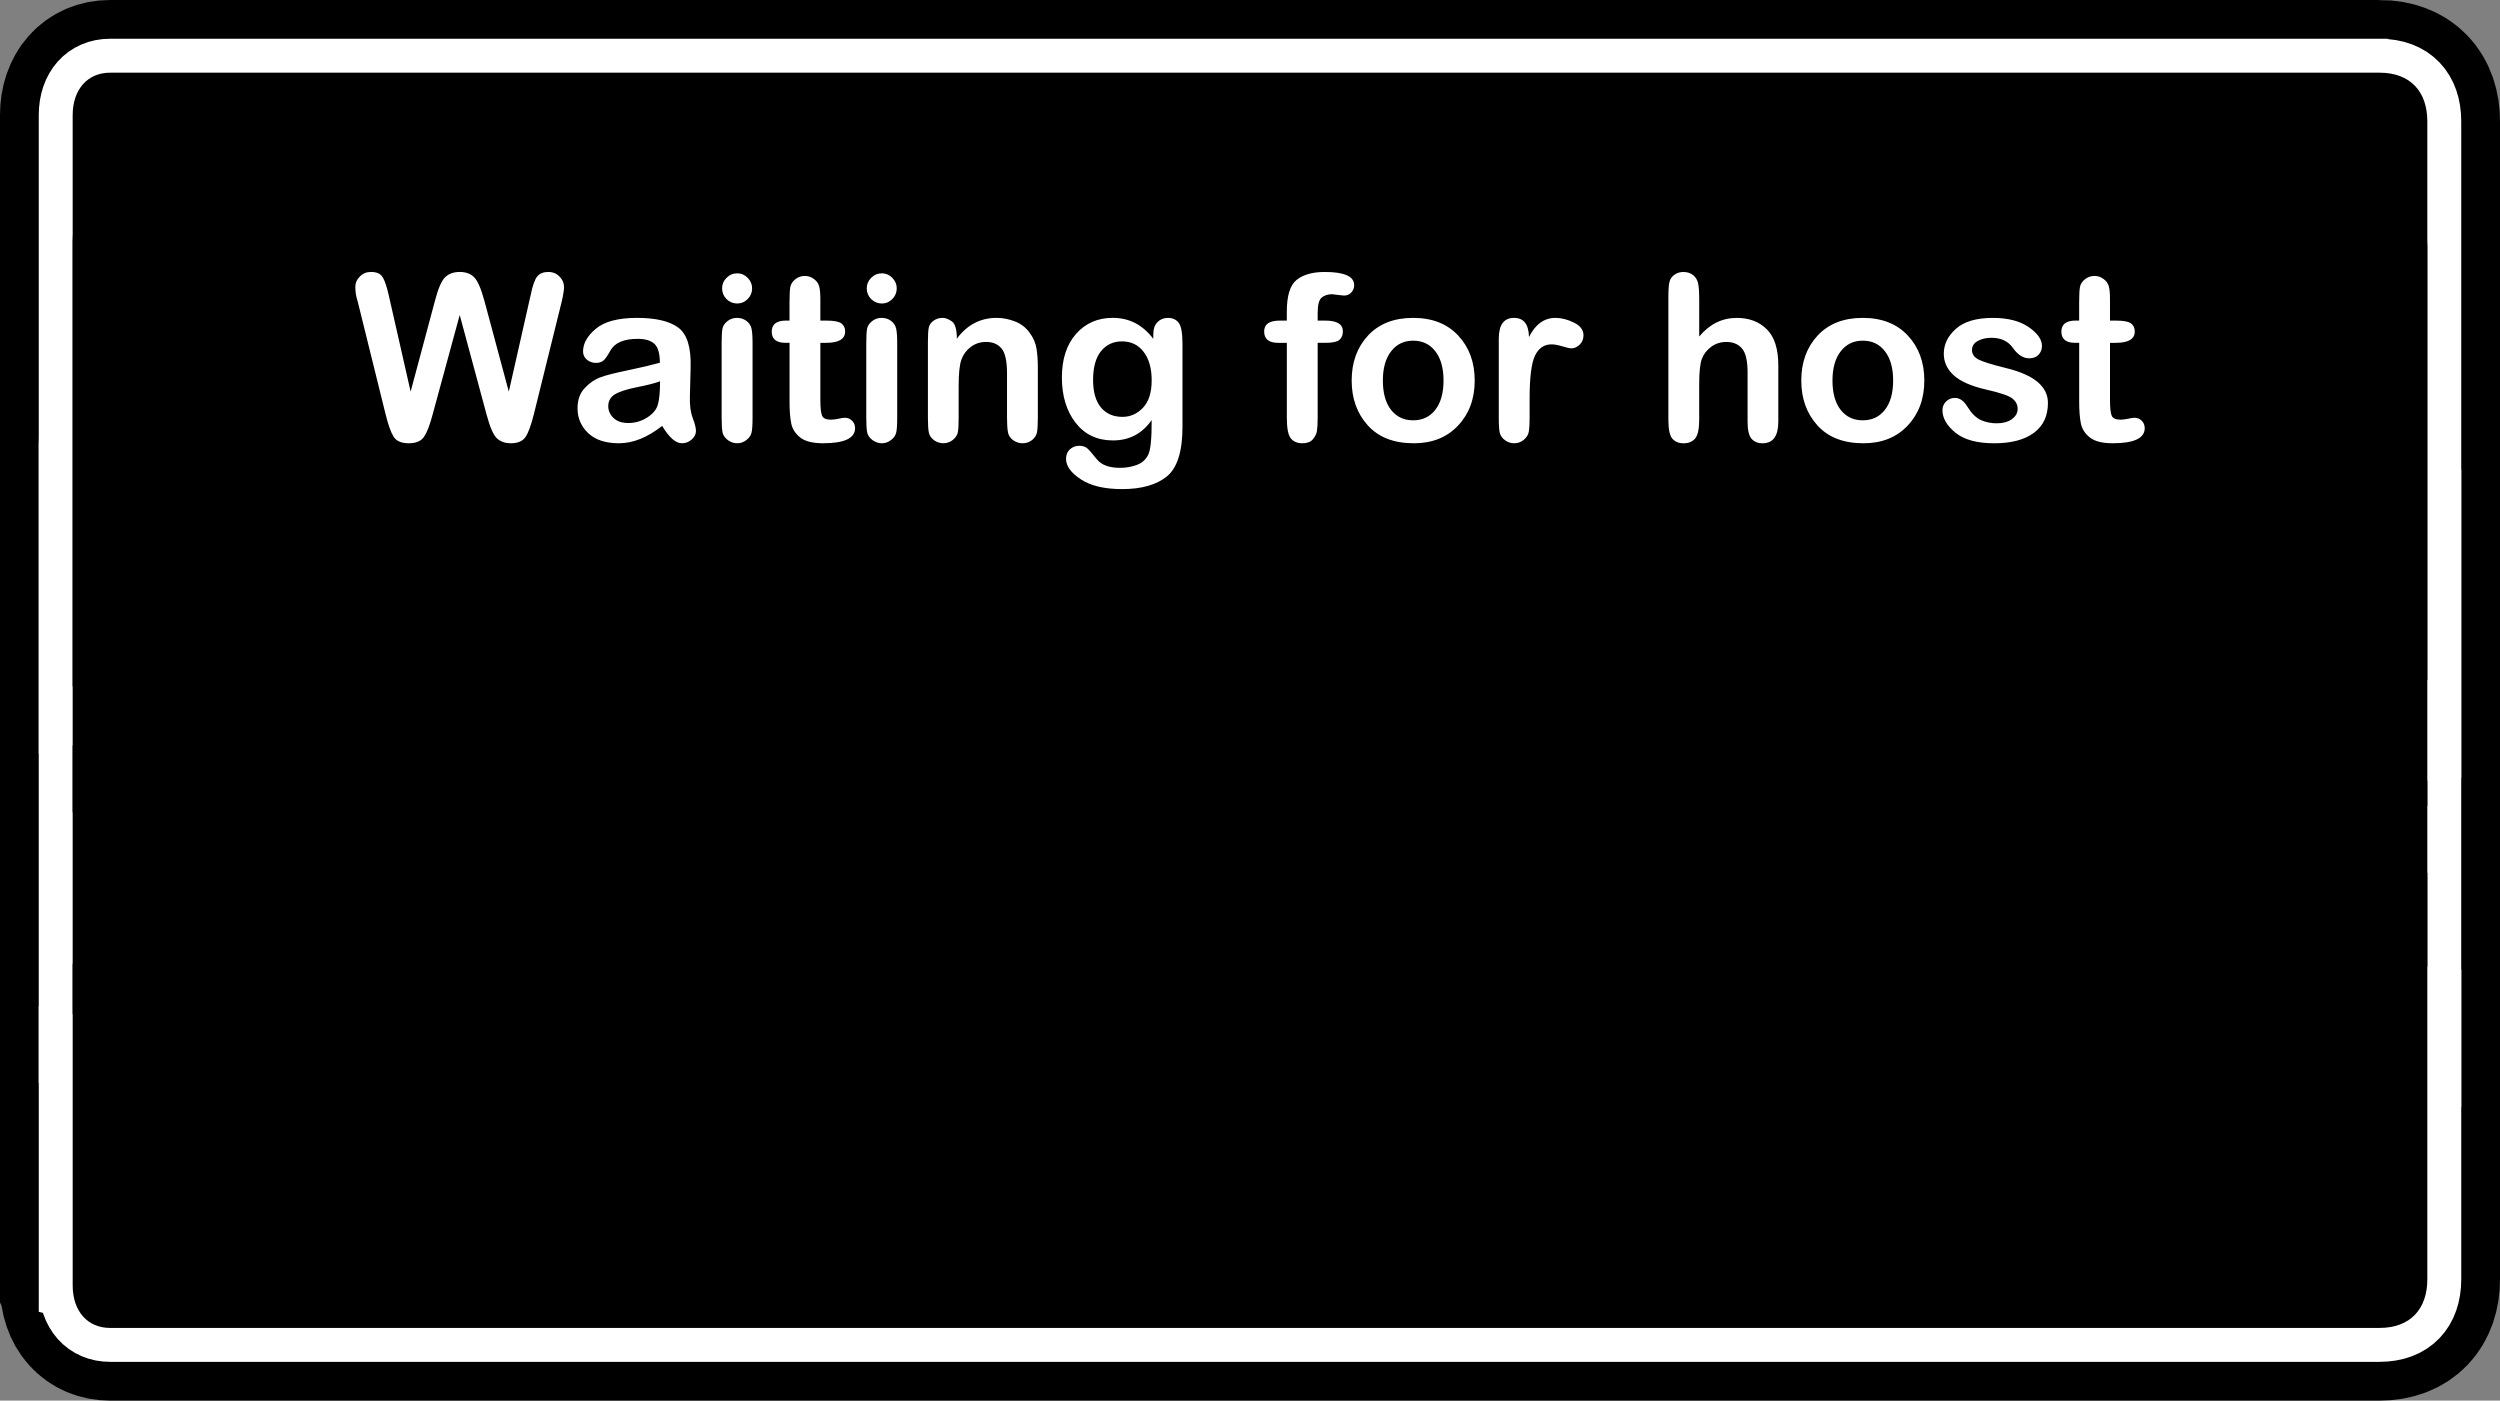 <svg version="1.1" xmlns="http://www.w3.org/2000/svg" xmlns:xlink="http://www.w3.org/1999/xlink" width="258" height="144.543" viewBox="0,0,258,144.543"><rect x="0" y="0" width="258" height="144.543" fill="#808080" stroke="none"/><g transform="translate(-111,-107.729)"><g data-paper-data="{&quot;isPaintingLayer&quot;:true}" fill-rule="nonzero" stroke-linejoin="miter" stroke-miterlimit="10" stroke-dasharray="" stroke-dashoffset="0" style="mix-blend-mode: normal"><path d="M118.5,240.376c0,-5.747 0,-43.063 0,-51.406c1.363,0.318 2.714,27.699 4.067,28.066c1.943,0.526 3.89,1.023 5.883,1.259c8.88,1.052 17.91,-0.723 26.753,-1.22c5.737,-0.323 11.548,0.006 17.297,0.006c1.045,0 7.297,0.033 8.094,-0.113c1.109,-0.203 2.02,-1.129 3.14,-1.256c4.598,-0.519 9.255,0.12 13.882,0.113c3.192,-0.005 6.254,-0.663 9.419,-0.628c6.781,0 13.639,0.261 20.406,-0.008c3.752,-0.149 7.13,-0.764 10.847,-0.622c12.584,0.48 25.194,1.727 37.799,1.228c1.104,-0.044 2.15,-0.566 3.252,-0.64c11.146,-0.744 22.779,-1.128 33.938,-1.215c6.541,-0.051 13.09,0.295 19.624,-0.005c5.896,-0.271 14.612,-1.656 19.887,-2.372c1.882,-0.256 3.749,-2.071 5.647,-2.017c1.024,0.029 2.046,-19.993 3.065,-19.897c0,8.401 0,42.943 0,50.1c0,3.065 -1.746,5.023 -4.941,5.023c-32.763,0 -217.855,0 -234.209,0c-2.277,0 -3.849,-1.692 -3.849,-4.395z" fill="#000000" stroke="#000000" stroke-width="15" stroke-linecap="butt"/><path d="M122.349,149.229c16.355,0 201.446,0 234.209,0c3.195,0 4.941,1.958 4.941,5.023c0,7.157 0,20.35 0,28.751c-1.02,0.096 -2.041,0.167 -3.065,0.196c-1.899,0.054 -3.765,-0.506 -5.647,-0.761c-5.275,-0.716 -13.99,-2.101 -19.887,-2.372c-6.534,-0.301 -13.083,0.046 -19.624,-0.005c-11.159,-0.087 -22.792,-0.472 -33.938,-1.215c-1.102,-0.074 -2.148,-0.596 -3.252,-0.64c-12.605,-0.499 -25.215,0.748 -37.799,1.228c-3.717,0.142 -7.095,-0.473 -10.847,-0.622c-6.767,-0.269 -13.625,-0.008 -20.406,-0.008c-3.164,0.035 -6.227,-0.623 -9.419,-0.628c-4.628,-0.007 -9.284,0.633 -13.882,0.113c-1.12,-0.127 -2.031,-1.053 -3.14,-1.256c-0.797,-0.146 -7.049,-0.113 -8.094,-0.113c-5.749,0 -11.56,0.329 -17.297,0.006c-8.842,-0.497 -17.873,-2.272 -26.753,-1.22c-3.383,0.401 -6.631,1.551 -9.951,2.325c0,-8.343 0,-18.659 0,-24.406c0,-2.703 1.572,-4.395 3.849,-4.395z" data-paper-data="{&quot;index&quot;:null}" fill="#000000" stroke="#000000" stroke-width="15" stroke-linecap="butt"/><path d="M122.349,149.229c16.355,0 201.446,0 234.209,0c3.195,0 4.941,1.958 4.941,5.023c0,7.157 0,56.14 0,64.542c-1.02,0.096 -2.041,-35.624 -3.065,-35.595c-1.899,0.054 -3.765,-0.506 -5.647,-0.761c-5.275,-0.716 -13.99,-2.101 -19.887,-2.372c-6.534,-0.301 -13.083,0.046 -19.624,-0.005c-11.159,-0.087 -22.792,-0.472 -33.938,-1.215c-1.102,-0.074 -2.148,-0.596 -3.252,-0.64c-12.605,-0.499 -25.215,0.748 -37.799,1.228c-3.717,0.142 -7.095,-0.473 -10.847,-0.622c-6.767,-0.269 -13.625,-0.008 -20.406,-0.008c-3.164,0.035 -6.227,-0.623 -9.419,-0.628c-4.628,-0.007 -9.284,0.633 -13.882,0.113c-1.12,-0.127 -2.031,-1.053 -3.14,-1.256c-0.797,-0.146 -7.049,-0.113 -8.094,-0.113c-5.749,0 -11.56,0.329 -17.297,0.006c-8.842,-0.497 -17.873,-2.272 -26.753,-1.22c-3.383,0.401 -6.631,38.597 -9.951,39.371c0,-8.343 0,-55.706 0,-61.453c0,-2.703 1.572,-4.395 3.849,-4.395z" data-paper-data="{&quot;index&quot;:null}" fill="#000000" stroke="#ffffff" stroke-width="7" stroke-linecap="butt"/><path d="M122.349,149.229c16.355,0 201.446,0 234.209,0c3.195,0 4.941,1.958 4.941,5.023c0,7.157 0,49.233 0,57.635c-1.02,0.096 -2.041,0.795 -3.065,0.824c-1.899,0.054 -49.974,9.881 -56.56,9.77c-2.349,-0.04 -180.055,-10.689 -183.375,-9.915c0,-8.343 0,-53.194 0,-58.941c0,-2.703 1.572,-4.395 3.849,-4.395z" data-paper-data="{&quot;index&quot;:null}" fill="#000000" stroke="none" stroke-width="0" stroke-linecap="butt"/><path d="M118.5,240.376c0,-5.747 0,-16.063 0,-24.406c3.32,0.774 6.568,1.924 9.951,2.325c8.88,1.052 17.91,-0.723 26.753,-1.22c5.737,-0.323 11.548,0.006 17.297,0.006c1.045,0 7.297,0.033 8.094,-0.113c1.109,-0.203 2.02,-1.129 3.14,-1.256c4.598,-0.519 9.255,0.12 13.882,0.113c3.192,-0.005 6.254,-0.663 9.419,-0.628c6.781,0 13.639,0.261 20.406,-0.008c3.752,-0.149 7.13,-0.764 10.847,-0.622c12.584,0.48 25.194,1.727 37.799,1.228c1.104,-0.044 2.15,-0.566 3.252,-0.64c11.146,-0.744 22.779,-1.128 33.938,-1.215c6.541,-0.051 13.09,0.295 19.624,-0.005c5.896,-0.271 14.612,-1.656 19.887,-2.372c1.882,-0.256 3.749,-0.816 5.647,-0.761c1.024,0.029 2.046,0.1 3.065,0.196c0,8.401 0,21.594 0,28.751c0,3.065 -1.746,5.023 -4.941,5.023c-32.763,0 -217.855,0 -234.209,0c-2.277,0 -3.849,-1.692 -3.849,-4.395z" fill="#000000" stroke="#ffffff" stroke-width="7" stroke-linecap="butt"/><path d="M356.559,115.229c3.195,0 4.941,1.958 4.941,5.023c0,7.157 0,20.35 0,28.751c-1.02,0.096 -2.041,0.167 -3.065,0.196c-1.899,0.054 -3.765,-0.506 -5.647,-0.761c-5.275,-0.716 -13.99,-2.101 -19.887,-2.372c-6.534,-0.301 -13.083,0.046 -19.624,-0.005c-11.159,-0.087 -22.792,-0.472 -33.938,-1.215c-1.102,-0.074 -2.148,-0.596 -3.252,-0.64c-12.605,-0.499 -25.215,0.748 -37.799,1.228c-3.717,0.142 -7.095,-0.473 -10.847,-0.622c-6.767,-0.269 -13.625,-0.008 -20.406,-0.008c-3.164,0.035 -6.227,-0.623 -9.419,-0.628c-4.628,-0.007 -9.284,0.633 -13.882,0.113c-1.12,-0.127 -2.031,-1.053 -3.14,-1.256c-0.797,-0.146 -7.049,-0.113 -8.094,-0.113c-5.749,0 -11.56,0.329 -17.297,0.006c-8.842,-0.497 -17.873,-2.272 -26.753,-1.22c-3.383,0.401 -6.631,1.551 -9.951,2.325c0,-8.343 0,-18.659 0,-24.406c0,-2.703 1.572,-4.395 3.849,-4.395c0,0 201.446,0 234.209,0z" data-paper-data="{&quot;index&quot;:null}" fill="#000000" stroke="#000000" stroke-width="15" stroke-linecap="butt"/><path d="M356.559,115.229c3.195,0 4.941,1.958 4.941,5.023c0,7.157 0,56.14 0,64.542c-1.02,0.096 -2.041,-35.624 -3.065,-35.595c-1.899,0.054 -3.765,-0.506 -5.647,-0.761c-5.275,-0.716 -13.99,-2.101 -19.887,-2.372c-6.534,-0.301 -13.083,0.046 -19.624,-0.005c-11.159,-0.087 -22.792,-0.472 -33.938,-1.215c-1.102,-0.074 -2.148,-0.596 -3.252,-0.64c-12.605,-0.499 -25.215,0.748 -37.799,1.228c-3.717,0.142 -7.095,-0.473 -10.847,-0.622c-6.767,-0.269 -13.625,-0.008 -20.406,-0.008c-3.164,0.035 -6.227,-0.623 -9.419,-0.628c-4.628,-0.007 -9.284,0.633 -13.882,0.113c-1.12,-0.127 -2.031,-1.053 -3.14,-1.256c-0.797,-0.146 -7.049,-0.113 -8.094,-0.113c-5.749,0 -11.56,0.329 -17.297,0.006c-8.842,-0.497 -17.873,-2.272 -26.753,-1.22c-3.383,0.401 -6.631,38.597 -9.951,39.371c0,-8.343 0,-55.706 0,-61.453c0,-2.703 1.572,-4.395 3.849,-4.395c0,0 201.446,0 234.209,0z" data-paper-data="{&quot;index&quot;:null}" fill="#000000" stroke="#ffffff" stroke-width="7" stroke-linecap="butt"/><path d="M122.349,115.229c16.355,0 201.446,0 234.209,0c3.195,0 4.941,1.958 4.941,5.023c0,7.157 0,49.233 0,57.635c-1.02,0.096 -2.041,0.795 -3.065,0.824c-1.899,0.054 -49.974,9.881 -56.56,9.77c-2.349,-0.04 -180.055,-10.689 -183.375,-9.915c0,-8.343 0,-53.194 0,-58.941c0,-2.703 1.572,-4.395 3.849,-4.395z" data-paper-data="{&quot;index&quot;:null}" fill="#000000" stroke="none" stroke-width="0" stroke-linecap="butt"/><path d="M118.5,240.376c0,-5.747 0,-24.854 0,-33.197c3.32,0.774 18.398,-3.597 20.747,-3.636c6.586,-0.111 217.289,0.925 219.188,0.979c1.024,0.029 2.046,-6.807 3.065,-6.711c0,8.401 0,34.78 0,41.937c0,3.065 -1.746,5.023 -4.941,5.023c-32.763,0 -217.855,0 -234.209,0c-2.277,0 -3.849,-1.692 -3.849,-4.395z" fill="#000000" stroke="none" stroke-width="0" stroke-linecap="butt"/><path d="M122.349,128.229c16.355,0 201.446,0 234.209,0c3.195,0 4.941,1.958 4.941,5.023c0,7.157 0,49.233 0,57.635c-1.02,0.096 -2.041,0.795 -3.065,0.824c-1.899,0.054 -49.974,9.881 -56.56,9.77c-2.349,-0.04 -180.055,-10.689 -183.375,-9.915c0,-8.343 0,-53.194 0,-58.941c0,-2.703 1.572,-4.395 3.849,-4.395z" data-paper-data="{&quot;index&quot;:null}" fill="#000000" stroke="none" stroke-width="0" stroke-linecap="butt"/><path d="M158.443,140.236l-2.799,10.281c-0.28,1.064 -0.572,1.822 -0.877,2.276c-0.299,0.454 -0.824,0.681 -1.577,0.681c-0.759,0 -1.281,-0.224 -1.567,-0.672c-0.286,-0.454 -0.569,-1.253 -0.849,-2.398l-2.845,-11.503c-0.174,-0.522 -0.261,-1.048 -0.261,-1.577c0,-0.392 0.155,-0.743 0.466,-1.054c0.311,-0.317 0.69,-0.476 1.138,-0.476c0.597,0 1.001,0.177 1.213,0.532c0.218,0.354 0.426,0.967 0.625,1.838l2.267,9.982l2.5,-9.338c0.336,-1.294 0.69,-2.118 1.064,-2.472c0.373,-0.361 0.874,-0.541 1.502,-0.541c0.622,0 1.113,0.177 1.474,0.532c0.367,0.348 0.728,1.175 1.082,2.482l2.51,9.338l2.258,-9.982c0.199,-0.964 0.423,-1.598 0.672,-1.903c0.255,-0.311 0.637,-0.466 1.147,-0.466c0.466,0 0.852,0.159 1.157,0.476c0.311,0.311 0.466,0.669 0.466,1.073c0,0.33 -0.084,0.849 -0.252,1.558l-2.845,11.503c-0.28,1.138 -0.566,1.934 -0.858,2.388c-0.286,0.454 -0.805,0.681 -1.558,0.681c-0.535,0 -0.992,-0.155 -1.371,-0.466c-0.379,-0.317 -0.749,-1.147 -1.11,-2.491zM179.333,151.683c-1.518,1.194 -3.004,1.791 -4.459,1.791c-1.374,0 -2.432,-0.348 -3.172,-1.045c-0.734,-0.703 -1.101,-1.558 -1.101,-2.566c0,-0.864 0.249,-1.561 0.746,-2.09c0.504,-0.535 1.051,-0.908 1.642,-1.119c0.591,-0.211 1.552,-0.454 2.883,-0.728c1.337,-0.28 2.413,-0.535 3.228,-0.765c-0.006,-0.964 -0.196,-1.614 -0.569,-1.95c-0.373,-0.342 -0.942,-0.513 -1.707,-0.513c-1.443,0 -2.388,0.404 -2.836,1.213c-0.249,0.46 -0.47,0.787 -0.662,0.98c-0.193,0.193 -0.473,0.289 -0.84,0.289c-0.336,0 -0.641,-0.109 -0.914,-0.327c-0.267,-0.224 -0.401,-0.51 -0.401,-0.858c0,-0.827 0.445,-1.611 1.334,-2.351c0.896,-0.74 2.304,-1.11 4.226,-1.11c1.947,0 3.371,0.336 4.273,1.008c0.902,0.672 1.325,2.031 1.269,4.077l-0.075,2.985c-0.031,0.92 0.065,1.673 0.289,2.258c0.224,0.585 0.336,1.032 0.336,1.343c0,0.336 -0.149,0.631 -0.448,0.886c-0.292,0.255 -0.625,0.382 -0.998,0.382c-0.647,0 -1.328,-0.597 -2.043,-1.791zM179.118,147.075c-0.473,0.187 -1.256,0.389 -2.351,0.606c-1.088,0.218 -1.86,0.466 -2.314,0.746c-0.454,0.28 -0.681,0.687 -0.681,1.222c0,0.46 0.18,0.864 0.541,1.213c0.361,0.348 0.871,0.522 1.53,0.522c0.703,0 1.353,-0.19 1.95,-0.569c0.603,-0.386 0.973,-0.843 1.11,-1.371c0.143,-0.529 0.215,-1.319 0.215,-2.37zM187.088,135.936c0.41,0 0.768,0.155 1.073,0.466c0.305,0.311 0.457,0.672 0.457,1.082c0,0.429 -0.152,0.799 -0.457,1.11c-0.305,0.305 -0.662,0.457 -1.073,0.457c-0.429,0 -0.799,-0.152 -1.11,-0.457c-0.305,-0.311 -0.457,-0.681 -0.457,-1.11c0,-0.417 0.152,-0.777 0.457,-1.082c0.311,-0.311 0.681,-0.466 1.11,-0.466zM188.664,143.128v7.715c0,0.759 -0.037,1.278 -0.112,1.558c-0.068,0.28 -0.246,0.529 -0.532,0.746c-0.286,0.218 -0.597,0.327 -0.933,0.327c-0.342,0 -0.662,-0.106 -0.961,-0.317c-0.292,-0.218 -0.476,-0.47 -0.55,-0.756c-0.068,-0.286 -0.103,-0.805 -0.103,-1.558v-7.687c0,-0.709 0.028,-1.21 0.084,-1.502c0.056,-0.292 0.224,-0.55 0.504,-0.774c0.286,-0.23 0.616,-0.345 0.989,-0.345c0.379,0 0.706,0.103 0.98,0.308c0.274,0.205 0.448,0.466 0.522,0.784c0.075,0.311 0.112,0.812 0.112,1.502zM192.478,140.815v-1.912c0,-0.79 0.031,-1.325 0.093,-1.605c0.068,-0.286 0.239,-0.538 0.513,-0.756c0.28,-0.224 0.606,-0.336 0.98,-0.336c0.342,0 0.65,0.103 0.924,0.308c0.274,0.199 0.454,0.442 0.541,0.728c0.087,0.286 0.131,0.753 0.131,1.399v2.174h0.616c0.777,0 1.294,0.096 1.549,0.289c0.261,0.187 0.392,0.463 0.392,0.83c0,0.784 -0.653,1.175 -1.959,1.175h-0.597v5.877c0,0.79 0.056,1.331 0.168,1.623c0.112,0.286 0.414,0.429 0.905,0.429c0.23,0 0.491,-0.031 0.784,-0.093c0.292,-0.068 0.51,-0.103 0.653,-0.103c0.317,0 0.575,0.106 0.774,0.317c0.199,0.205 0.299,0.457 0.299,0.756c0,1.039 -1.101,1.558 -3.302,1.558c-1.064,0 -1.847,-0.196 -2.351,-0.588c-0.504,-0.398 -0.815,-0.88 -0.933,-1.446c-0.118,-0.572 -0.177,-1.312 -0.177,-2.22v-6.111h-0.42c-0.945,0 -1.418,-0.386 -1.418,-1.157c0,-0.759 0.494,-1.138 1.483,-1.138zM202.014,135.936c0.41,0 0.768,0.155 1.073,0.466c0.305,0.311 0.457,0.672 0.457,1.082c0,0.429 -0.152,0.799 -0.457,1.11c-0.305,0.305 -0.662,0.457 -1.073,0.457c-0.429,0 -0.799,-0.152 -1.11,-0.457c-0.305,-0.311 -0.457,-0.681 -0.457,-1.11c0,-0.417 0.152,-0.777 0.457,-1.082c0.311,-0.311 0.681,-0.466 1.11,-0.466zM203.591,143.128v7.715c0,0.759 -0.037,1.278 -0.112,1.558c-0.068,0.28 -0.246,0.529 -0.532,0.746c-0.286,0.218 -0.597,0.327 -0.933,0.327c-0.342,0 -0.662,-0.106 -0.961,-0.317c-0.292,-0.218 -0.476,-0.47 -0.55,-0.756c-0.068,-0.286 -0.103,-0.805 -0.103,-1.558v-7.687c0,-0.709 0.028,-1.21 0.084,-1.502c0.056,-0.292 0.224,-0.55 0.504,-0.774c0.286,-0.23 0.616,-0.345 0.989,-0.345c0.379,0 0.706,0.103 0.98,0.308c0.274,0.205 0.448,0.466 0.522,0.784c0.075,0.311 0.112,0.812 0.112,1.502zM218.105,145.619v5.224c0,0.672 -0.028,1.163 -0.084,1.474c-0.05,0.305 -0.215,0.575 -0.494,0.812c-0.28,0.23 -0.613,0.345 -0.998,0.345c-0.342,0 -0.662,-0.103 -0.961,-0.308c-0.292,-0.205 -0.473,-0.473 -0.541,-0.802c-0.068,-0.33 -0.103,-0.837 -0.103,-1.521v-4.59c0,-1.275 -0.193,-2.133 -0.578,-2.575c-0.379,-0.442 -0.902,-0.662 -1.567,-0.662c-0.61,0 -1.144,0.174 -1.605,0.522c-0.454,0.348 -0.774,0.787 -0.961,1.315c-0.187,0.522 -0.28,1.421 -0.28,2.696v3.293c0,0.665 -0.025,1.151 -0.075,1.455c-0.05,0.305 -0.221,0.578 -0.513,0.821c-0.286,0.236 -0.616,0.354 -0.989,0.354c-0.348,0 -0.672,-0.106 -0.97,-0.317c-0.292,-0.218 -0.47,-0.485 -0.532,-0.802c-0.062,-0.317 -0.093,-0.821 -0.093,-1.511v-7.855c0,-0.703 0.031,-1.194 0.093,-1.474c0.068,-0.28 0.236,-0.513 0.504,-0.7c0.267,-0.187 0.569,-0.28 0.905,-0.28c0.311,0 0.634,0.121 0.97,0.364c0.342,0.243 0.513,0.837 0.513,1.782c1.064,-1.43 2.432,-2.146 4.105,-2.146c0.634,0 1.263,0.121 1.884,0.364c0.622,0.236 1.129,0.625 1.521,1.166c0.398,0.541 0.637,1.101 0.718,1.679c0.087,0.578 0.131,1.203 0.131,1.875zM230.02,142.699v-0.429c0,-0.578 0.143,-1.011 0.429,-1.297c0.286,-0.292 0.647,-0.438 1.082,-0.438c0.479,0 0.849,0.168 1.11,0.504c0.261,0.336 0.392,1.064 0.392,2.183v8.555c0,2.531 -0.535,4.235 -1.605,5.112c-1.07,0.877 -2.615,1.315 -4.637,1.315c-1.81,0 -3.225,-0.336 -4.245,-1.008c-1.02,-0.665 -1.53,-1.371 -1.53,-2.118c0,-0.404 0.134,-0.731 0.401,-0.98c0.274,-0.243 0.591,-0.364 0.952,-0.364c0.336,0 0.603,0.078 0.802,0.233c0.199,0.162 0.535,0.541 1.008,1.138c0.473,0.603 1.275,0.905 2.407,0.905c0.622,0 1.197,-0.1 1.726,-0.299c0.535,-0.193 0.927,-0.538 1.175,-1.036c0.255,-0.491 0.376,-1.689 0.364,-3.592c-0.976,1.399 -2.307,2.099 -3.993,2.099c-1.623,0 -2.908,-0.606 -3.853,-1.819c-0.945,-1.219 -1.418,-2.777 -1.418,-4.674c0,-1.891 0.485,-3.39 1.455,-4.497c0.976,-1.107 2.242,-1.661 3.797,-1.661c1.698,0 3.091,0.721 4.179,2.164zM223.807,146.944c0,1.238 0.271,2.183 0.812,2.836c0.541,0.647 1.281,0.97 2.22,0.97c0.815,0 1.521,-0.314 2.118,-0.942c0.597,-0.634 0.896,-1.577 0.896,-2.827c0,-1.238 -0.277,-2.217 -0.83,-2.939c-0.547,-0.721 -1.291,-1.082 -2.23,-1.082c-0.902,0 -1.626,0.339 -2.174,1.017c-0.541,0.672 -0.812,1.661 -0.812,2.967zM243.799,140.815v-0.933c0,-1.629 0.336,-2.718 1.008,-3.265c0.678,-0.547 1.648,-0.821 2.911,-0.821c2.021,0 3.032,0.454 3.032,1.362c0,0.28 -0.096,0.529 -0.289,0.746c-0.193,0.218 -0.448,0.327 -0.765,0.327c-0.062,0 -0.267,-0.022 -0.616,-0.065c-0.342,-0.05 -0.541,-0.075 -0.597,-0.075c-0.448,0 -0.812,0.118 -1.091,0.354c-0.274,0.23 -0.41,0.765 -0.41,1.605v0.765h0.802c1.2,0 1.801,0.373 1.801,1.119c0,0.361 -0.115,0.647 -0.345,0.858c-0.23,0.211 -0.715,0.317 -1.455,0.317h-0.802v7.734c0,0.597 -0.025,1.051 -0.075,1.362c-0.05,0.305 -0.193,0.594 -0.429,0.868c-0.23,0.267 -0.591,0.401 -1.082,0.401c-0.504,0 -0.896,-0.165 -1.175,-0.494c-0.28,-0.33 -0.42,-1.042 -0.42,-2.136v-7.734h-0.886c-0.97,0 -1.455,-0.392 -1.455,-1.175c0,-0.746 0.535,-1.119 1.605,-1.119zM256.837,140.535c1.972,0 3.523,0.61 4.655,1.829c1.132,1.213 1.698,2.758 1.698,4.637c0,1.891 -0.575,3.442 -1.726,4.655c-1.144,1.213 -2.662,1.819 -4.553,1.819c-2.052,0 -3.635,-0.613 -4.748,-1.838c-1.113,-1.231 -1.67,-2.777 -1.67,-4.637c0,-1.884 0.563,-3.433 1.689,-4.646c1.132,-1.213 2.684,-1.819 4.655,-1.819zM256.837,151.105c0.964,0 1.726,-0.361 2.286,-1.082c0.566,-0.728 0.849,-1.735 0.849,-3.023c0,-1.287 -0.283,-2.295 -0.849,-3.023c-0.56,-0.728 -1.322,-1.091 -2.286,-1.091c-0.952,0 -1.71,0.367 -2.276,1.101c-0.566,0.728 -0.849,1.732 -0.849,3.013c0,1.294 0.28,2.301 0.84,3.023c0.566,0.721 1.328,1.082 2.286,1.082zM265.674,150.844v-8.163c0,-1.43 0.526,-2.146 1.577,-2.146c1.001,0 1.514,0.659 1.539,1.978c0.659,-1.319 1.57,-1.978 2.733,-1.978c0.616,0 1.25,0.162 1.903,0.485c0.659,0.317 0.989,0.756 0.989,1.315c0,0.392 -0.134,0.715 -0.401,0.97c-0.261,0.249 -0.541,0.373 -0.84,0.373c-0.174,0 -0.485,-0.068 -0.933,-0.205c-0.448,-0.137 -0.821,-0.205 -1.119,-0.205c-0.765,0 -1.334,0.386 -1.707,1.157c-0.373,0.771 -0.56,2.258 -0.56,4.459v1.838c0,0.809 -0.034,1.356 -0.103,1.642c-0.062,0.28 -0.233,0.535 -0.513,0.765c-0.28,0.23 -0.603,0.345 -0.97,0.345c-0.348,0 -0.662,-0.103 -0.942,-0.308c-0.28,-0.205 -0.46,-0.448 -0.541,-0.728c-0.075,-0.286 -0.112,-0.818 -0.112,-1.595zM294.521,145.442v5.803c0,1.486 -0.541,2.23 -1.623,2.23c-0.485,0 -0.864,-0.155 -1.138,-0.466c-0.274,-0.317 -0.41,-0.905 -0.41,-1.763v-5.084c0,-1.2 -0.193,-2.024 -0.578,-2.472c-0.386,-0.448 -0.92,-0.672 -1.605,-0.672c-0.603,0 -1.129,0.168 -1.577,0.504c-0.448,0.33 -0.765,0.74 -0.952,1.231c-0.187,0.491 -0.28,1.35 -0.28,2.575v3.685c0,0.995 -0.143,1.654 -0.429,1.978c-0.28,0.323 -0.672,0.485 -1.175,0.485c-0.491,0 -0.877,-0.155 -1.157,-0.466c-0.28,-0.317 -0.42,-0.967 -0.42,-1.95v-12.641c0,-0.765 0.037,-1.297 0.112,-1.595c0.075,-0.305 0.243,-0.55 0.504,-0.737c0.267,-0.193 0.578,-0.289 0.933,-0.289c0.404,0 0.74,0.109 1.008,0.327c0.267,0.218 0.438,0.501 0.513,0.849c0.075,0.342 0.112,0.914 0.112,1.717v3.769c1.064,-1.281 2.357,-1.922 3.881,-1.922c1.287,0 2.323,0.395 3.107,1.185c0.784,0.784 1.175,2.024 1.175,3.722zM303.237,140.535c1.972,0 3.523,0.61 4.655,1.829c1.132,1.213 1.698,2.758 1.698,4.637c0,1.891 -0.575,3.442 -1.726,4.655c-1.144,1.213 -2.662,1.819 -4.553,1.819c-2.052,0 -3.635,-0.613 -4.748,-1.838c-1.113,-1.231 -1.67,-2.777 -1.67,-4.637c0,-1.884 0.563,-3.433 1.689,-4.646c1.132,-1.213 2.684,-1.819 4.655,-1.819zM303.237,151.105c0.964,0 1.726,-0.361 2.286,-1.082c0.566,-0.728 0.849,-1.735 0.849,-3.023c0,-1.287 -0.283,-2.295 -0.849,-3.023c-0.56,-0.728 -1.322,-1.091 -2.286,-1.091c-0.952,0 -1.71,0.367 -2.276,1.101c-0.566,0.728 -0.849,1.732 -0.849,3.013c0,1.294 0.28,2.301 0.84,3.023c0.566,0.721 1.328,1.082 2.286,1.082zM314.509,143.847c0,0.41 0.215,0.734 0.644,0.97c0.429,0.23 1.384,0.529 2.864,0.896c2.886,0.697 4.329,1.897 4.329,3.601c0,1.343 -0.485,2.373 -1.455,3.088c-0.97,0.715 -2.332,1.073 -4.086,1.073c-1.773,0 -3.107,-0.364 -4.002,-1.091c-0.896,-0.734 -1.343,-1.508 -1.343,-2.323c0,-0.348 0.124,-0.647 0.373,-0.896c0.249,-0.249 0.554,-0.373 0.914,-0.373c0.498,0 0.933,0.311 1.306,0.933c0.423,0.684 0.886,1.138 1.39,1.362c0.504,0.218 1.045,0.327 1.623,0.327c0.634,0 1.151,-0.14 1.549,-0.42c0.404,-0.286 0.606,-0.647 0.606,-1.082c0,-0.398 -0.171,-0.743 -0.513,-1.036c-0.336,-0.292 -1.259,-0.61 -2.771,-0.952c-1.511,-0.348 -2.612,-0.833 -3.302,-1.455c-0.69,-0.628 -1.036,-1.374 -1.036,-2.239c0,-0.97 0.42,-1.829 1.259,-2.575c0.846,-0.746 2.111,-1.119 3.797,-1.119c1.549,0 2.78,0.314 3.694,0.942c0.92,0.628 1.381,1.281 1.381,1.959c0,0.354 -0.118,0.656 -0.354,0.905c-0.23,0.243 -0.55,0.364 -0.961,0.364c-0.616,0 -1.172,-0.351 -1.67,-1.054c-0.491,-0.709 -1.235,-1.064 -2.23,-1.064c-0.535,0 -1.004,0.109 -1.409,0.327c-0.398,0.218 -0.597,0.529 -0.597,0.933zM325.569,140.815v-1.912c0,-0.79 0.031,-1.325 0.093,-1.605c0.068,-0.286 0.239,-0.538 0.513,-0.756c0.28,-0.224 0.606,-0.336 0.98,-0.336c0.342,0 0.65,0.103 0.924,0.308c0.274,0.199 0.454,0.442 0.541,0.728c0.087,0.286 0.131,0.753 0.131,1.399v2.174h0.616c0.777,0 1.294,0.096 1.549,0.289c0.261,0.187 0.392,0.463 0.392,0.83c0,0.784 -0.653,1.175 -1.959,1.175h-0.597v5.877c0,0.79 0.056,1.331 0.168,1.623c0.112,0.286 0.414,0.429 0.905,0.429c0.23,0 0.491,-0.031 0.784,-0.093c0.292,-0.068 0.51,-0.103 0.653,-0.103c0.317,0 0.575,0.106 0.774,0.317c0.199,0.205 0.299,0.457 0.299,0.756c0,1.039 -1.101,1.558 -3.302,1.558c-1.064,0 -1.847,-0.196 -2.351,-0.588c-0.504,-0.398 -0.815,-0.88 -0.933,-1.446c-0.118,-0.572 -0.177,-1.312 -0.177,-2.22v-6.111h-0.42c-0.945,0 -1.418,-0.386 -1.418,-1.157c0,-0.759 0.494,-1.138 1.483,-1.138z" fill="#ffffff" stroke="none" stroke-width="1" stroke-linecap="square"/></g></g></svg>